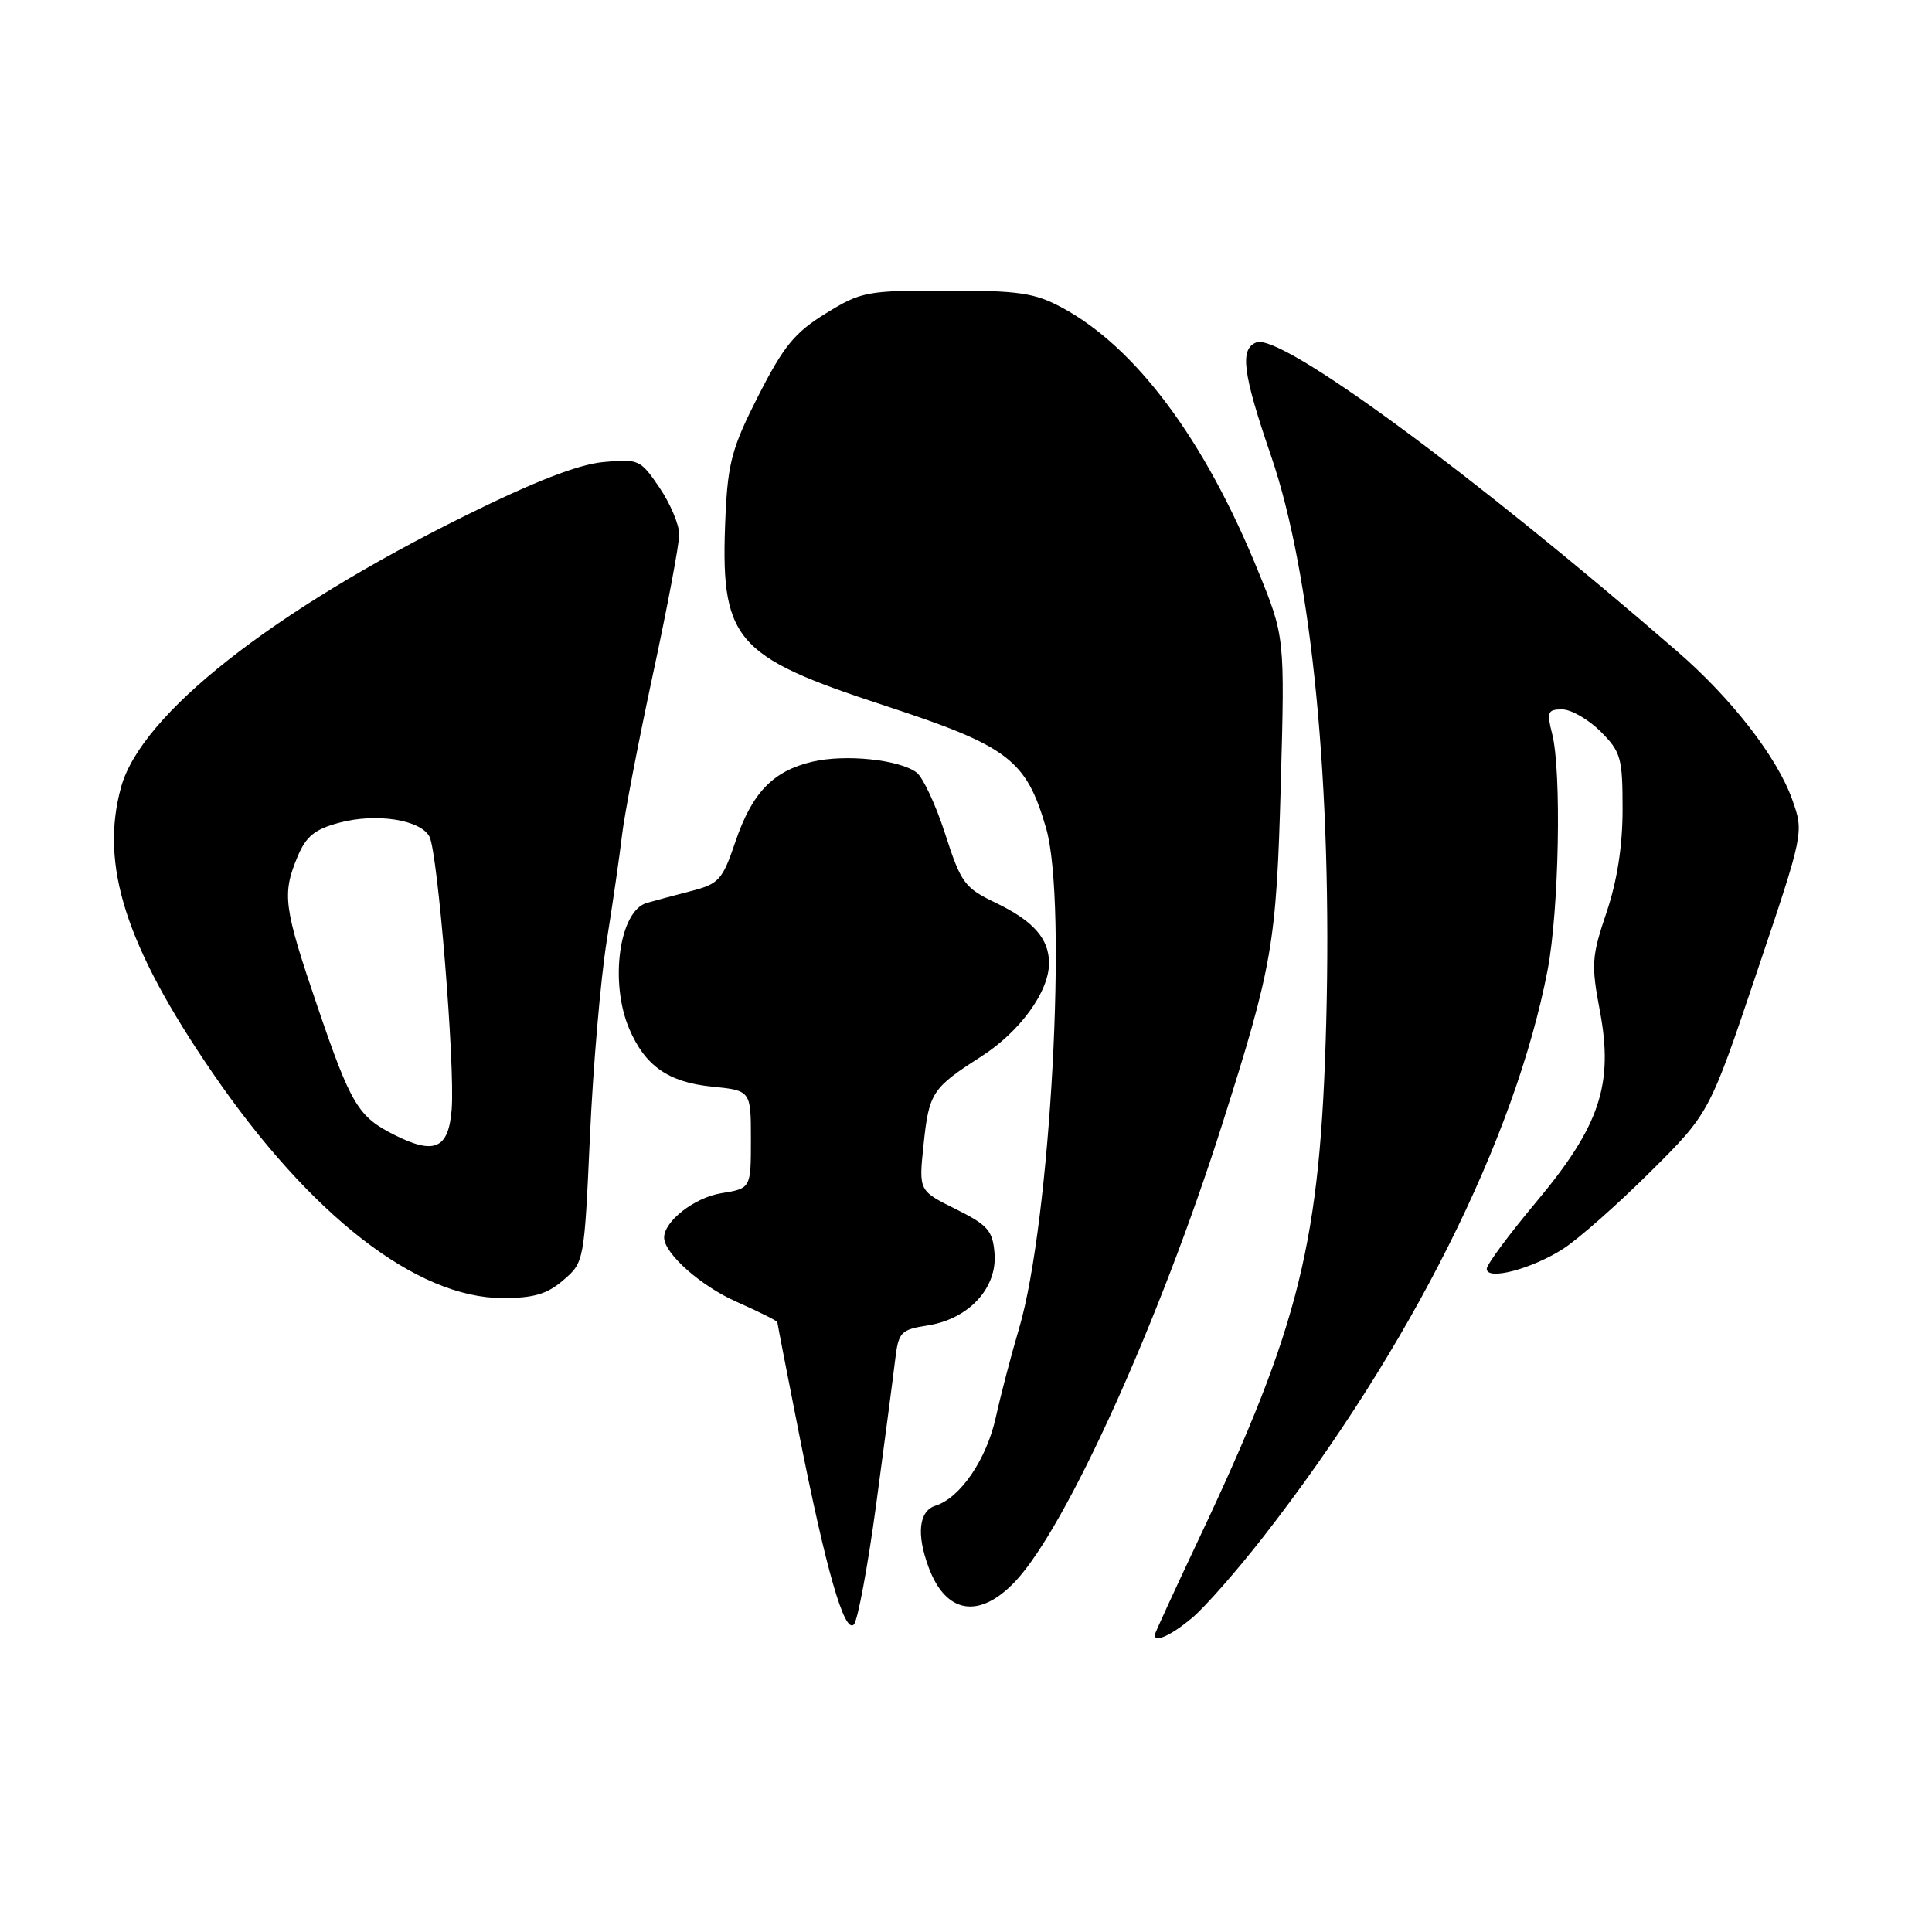 <?xml version="1.0" encoding="UTF-8" standalone="no"?>
<!DOCTYPE svg PUBLIC "-//W3C//DTD SVG 1.1//EN" "http://www.w3.org/Graphics/SVG/1.1/DTD/svg11.dtd" >
<svg xmlns="http://www.w3.org/2000/svg" xmlns:xlink="http://www.w3.org/1999/xlink" version="1.1" viewBox="0 0 256 256">
 <g >
 <path fill="currentColor"
d=" M 157.97 214.37 C 159.68 212.93 163.93 208.09 167.41 203.62 C 186.84 178.68 200.79 150.85 205.07 128.50 C 206.58 120.62 206.93 102.19 205.67 97.25 C 204.93 94.33 205.06 94.00 207.00 94.00 C 208.18 94.00 210.47 95.32 212.08 96.92 C 214.78 99.63 215.00 100.40 215.00 107.23 C 215.00 112.13 214.28 116.74 212.86 120.94 C 210.90 126.74 210.83 127.81 211.99 133.94 C 213.83 143.69 211.99 149.20 203.53 159.30 C 199.94 163.59 197.00 167.56 197.00 168.13 C 197.00 169.72 203.00 168.14 207.15 165.46 C 209.15 164.17 214.33 159.60 218.65 155.30 C 226.50 147.50 226.50 147.50 232.76 128.92 C 239.03 110.33 239.03 110.33 237.49 105.98 C 235.51 100.37 229.47 92.57 222.23 86.30 C 194.96 62.65 169.73 44.12 166.48 45.37 C 164.24 46.23 164.66 49.45 168.44 60.47 C 173.83 76.19 176.56 104.27 175.73 135.50 C 174.96 164.60 172.27 175.51 158.86 203.90 C 155.64 210.72 153.00 216.46 153.00 216.65 C 153.00 217.70 155.22 216.68 157.97 214.37 Z  M 116.09 199.41 C 117.19 191.21 118.32 182.64 118.59 180.37 C 119.06 176.45 119.29 176.21 123.01 175.61 C 128.39 174.75 132.16 170.65 131.78 166.07 C 131.54 163.06 130.90 162.33 126.62 160.20 C 121.74 157.78 121.74 157.78 122.37 151.74 C 123.10 144.77 123.48 144.18 130.02 139.99 C 135.15 136.70 139.00 131.40 139.00 127.63 C 139.00 124.37 136.93 122.03 131.92 119.62 C 127.81 117.65 127.34 117.01 125.24 110.50 C 124.00 106.65 122.29 102.99 121.45 102.36 C 119.15 100.64 112.01 99.91 107.65 100.93 C 102.42 102.16 99.65 105.04 97.44 111.55 C 95.72 116.62 95.26 117.12 91.54 118.08 C 89.32 118.65 86.69 119.36 85.69 119.65 C 82.07 120.70 80.75 130.12 83.36 136.28 C 85.46 141.23 88.54 143.40 94.33 143.98 C 99.50 144.50 99.50 144.50 99.50 150.98 C 99.50 157.47 99.50 157.47 95.56 158.11 C 92.04 158.68 88.00 161.81 88.00 163.98 C 88.00 166.09 92.86 170.41 97.63 172.51 C 100.58 173.82 103.00 175.03 103.00 175.19 C 103.01 175.36 104.30 182.03 105.88 190.00 C 109.47 208.11 111.89 216.51 113.14 215.26 C 113.65 214.75 114.98 207.61 116.09 199.41 Z  M 134.55 209.52 C 141.31 202.34 153.65 175.09 161.94 149.00 C 168.64 127.91 169.13 125.09 169.71 103.92 C 170.25 84.35 170.25 84.35 166.65 75.53 C 159.59 58.20 150.45 45.96 140.65 40.72 C 137.08 38.81 134.95 38.50 125.42 38.50 C 114.84 38.50 114.12 38.63 109.42 41.53 C 105.31 44.06 103.84 45.86 100.50 52.41 C 97.03 59.21 96.46 61.29 96.14 68.15 C 95.39 84.85 97.09 86.90 117.24 93.50 C 133.64 98.88 135.97 100.65 138.61 109.73 C 141.49 119.61 139.21 161.87 135.04 176.00 C 133.98 179.57 132.59 184.89 131.95 187.81 C 130.71 193.39 127.25 198.47 123.96 199.51 C 121.75 200.21 121.41 203.28 123.05 207.68 C 125.34 213.87 129.78 214.58 134.55 209.52 Z  M 74.65 169.62 C 77.40 167.26 77.42 167.14 78.17 150.58 C 78.58 141.41 79.58 129.77 80.39 124.71 C 81.20 119.64 82.12 113.29 82.43 110.59 C 82.75 107.89 84.58 98.36 86.50 89.42 C 88.43 80.47 90.00 72.10 90.00 70.81 C 90.00 69.52 88.82 66.73 87.39 64.62 C 84.85 60.88 84.62 60.78 79.91 61.23 C 76.60 61.55 70.81 63.80 61.77 68.27 C 36.06 80.98 18.71 94.65 16.05 104.28 C 13.20 114.57 16.63 125.32 28.12 142.09 C 41.10 161.04 55.20 172.00 66.60 172.00 C 70.73 172.00 72.50 171.48 74.65 169.62 Z  M 52.32 150.41 C 47.46 147.98 46.52 146.42 42.10 133.47 C 37.58 120.21 37.35 118.50 39.42 113.53 C 40.55 110.82 41.69 109.89 44.94 109.02 C 49.84 107.70 55.73 108.61 56.91 110.87 C 58.01 112.99 60.31 141.15 59.85 147.00 C 59.44 152.21 57.60 153.05 52.32 150.41 Z "/>
</g>
</svg>